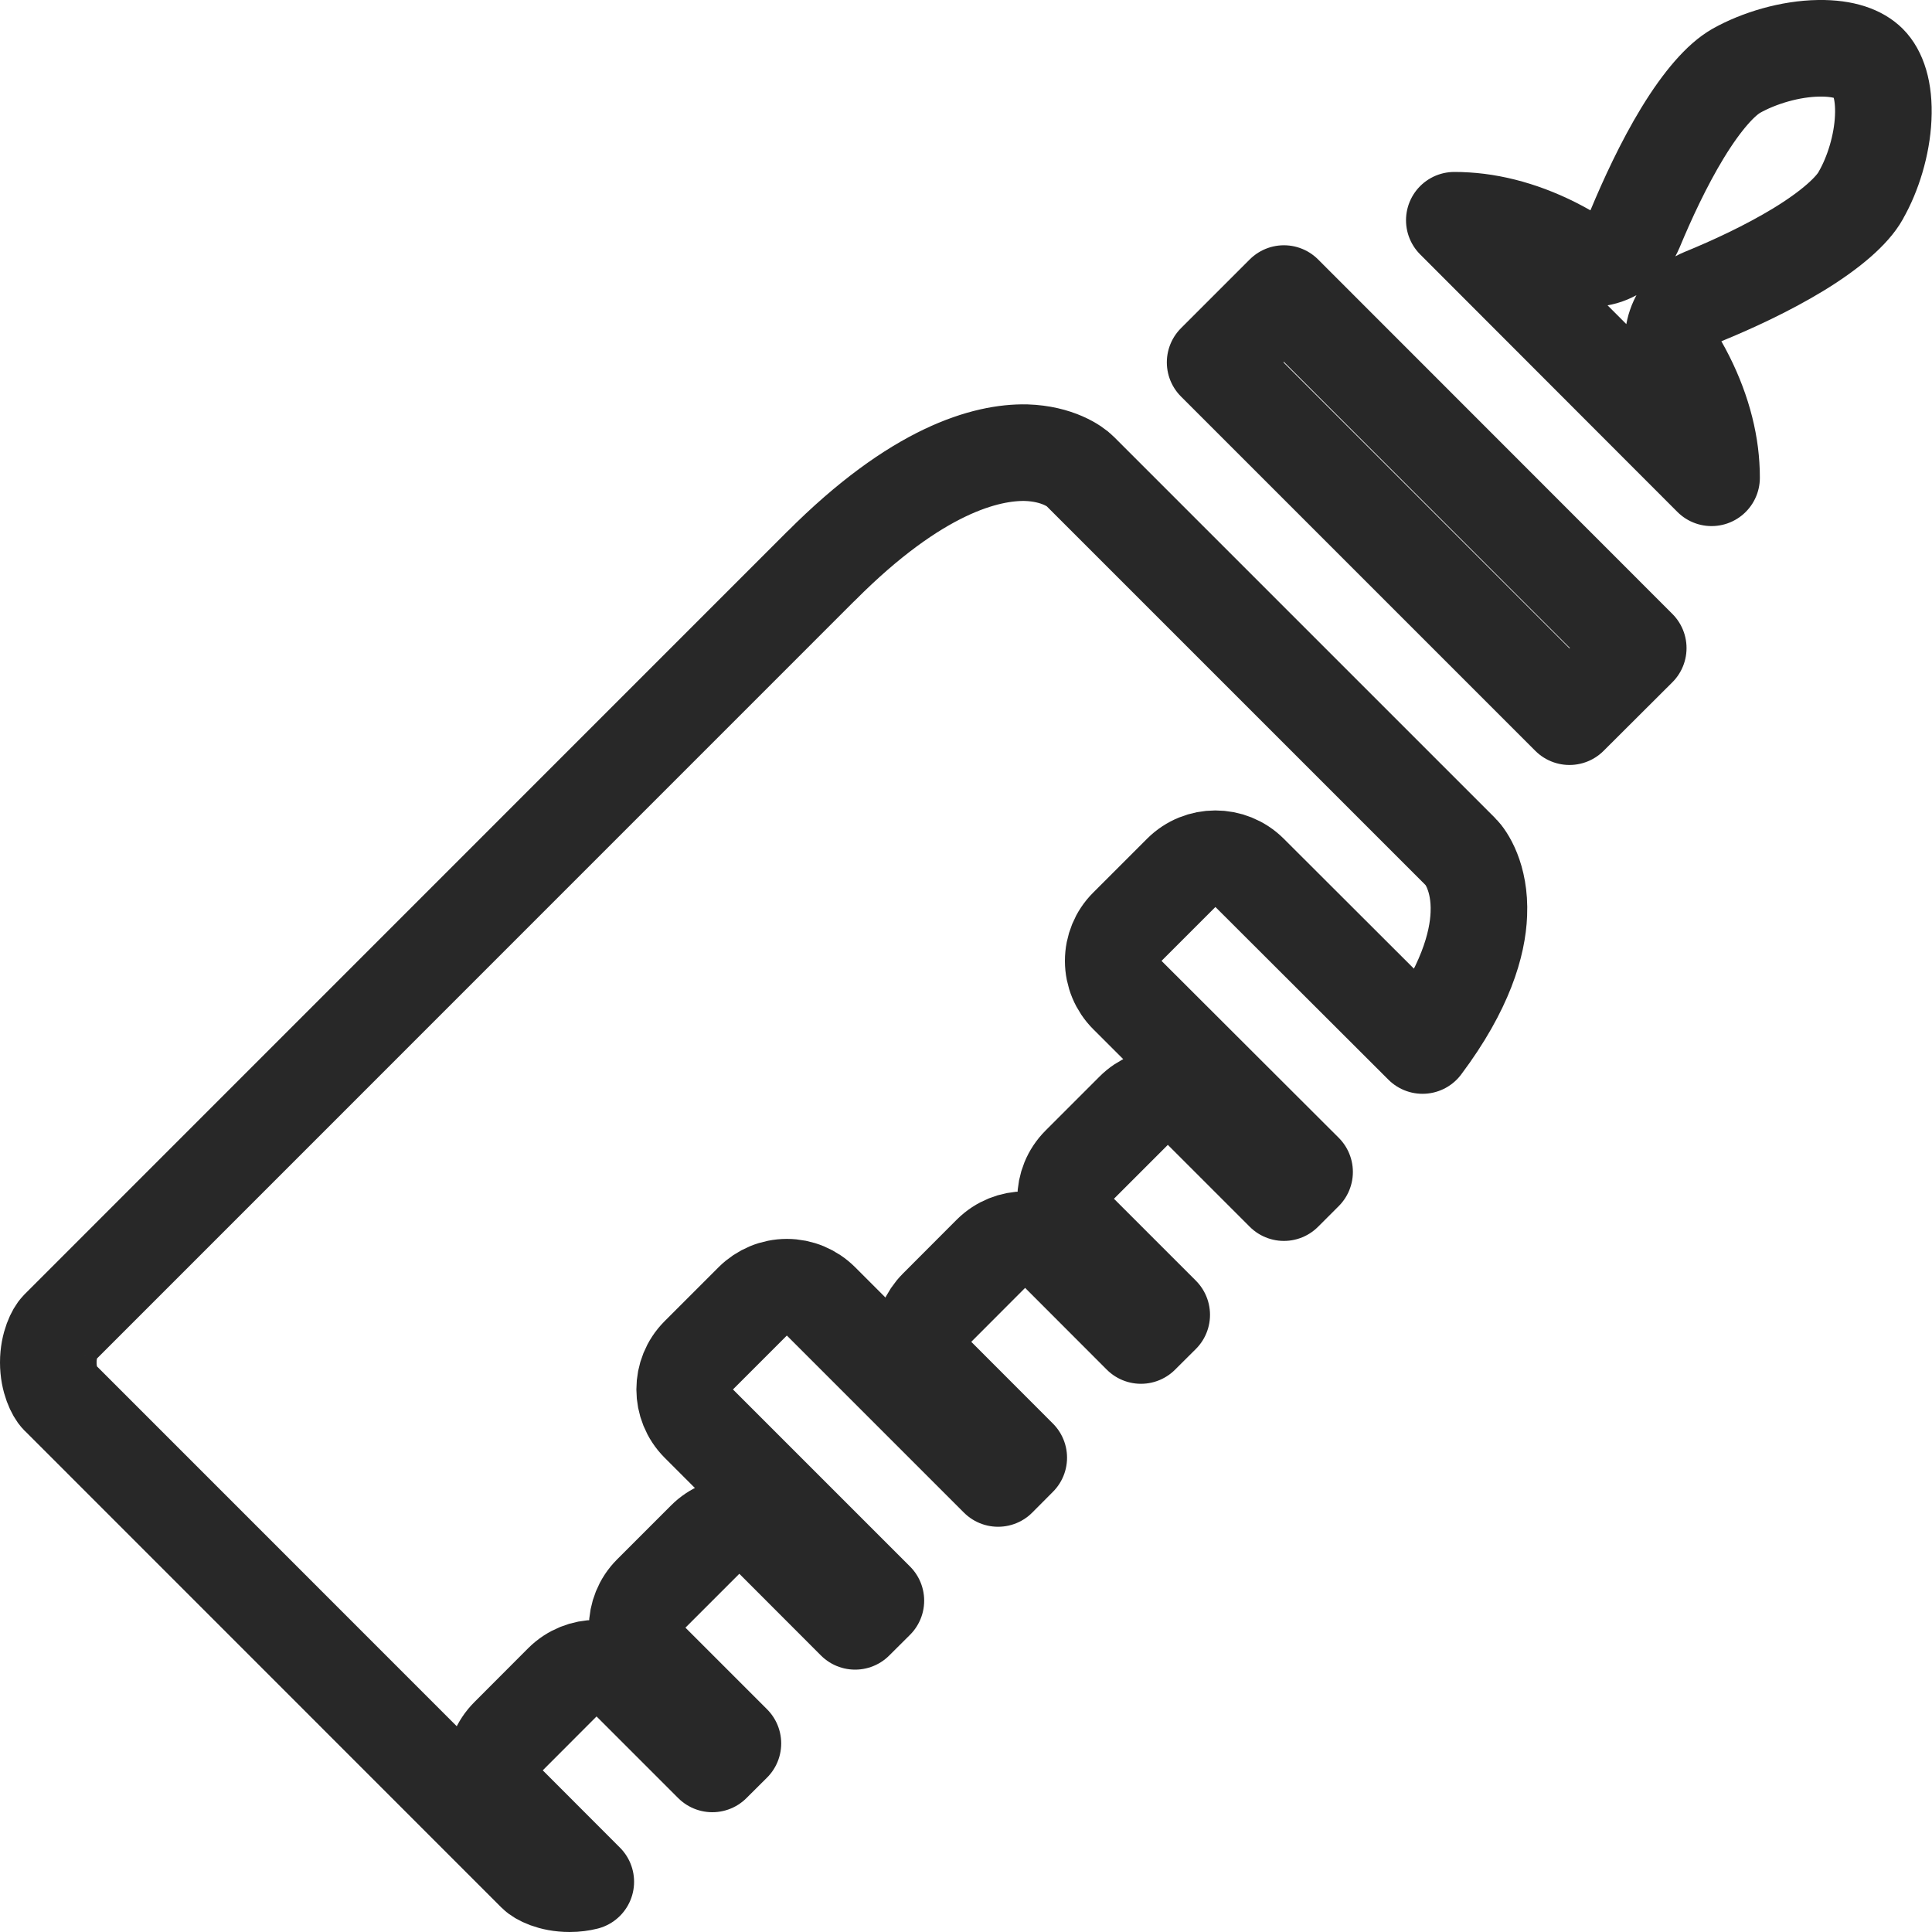 <svg width="20" height="20" viewBox="0 0 20 20" fill="none" xmlns="http://www.w3.org/2000/svg">
<path d="M18.828 0.5L18.829 0.5C19.093 0.496 19.256 0.564 19.344 0.652L19.344 0.652C19.438 0.746 19.509 0.931 19.495 1.221C19.482 1.503 19.389 1.803 19.263 2.022L19.262 2.025C19.175 2.18 18.956 2.376 18.619 2.582C18.297 2.778 17.931 2.947 17.63 3.07C17.497 3.125 17.393 3.234 17.347 3.37C17.3 3.506 17.314 3.655 17.385 3.78C17.584 4.13 17.694 4.49 17.714 4.82C17.717 4.863 17.718 4.905 17.718 4.946L15.055 2.28C15.095 2.28 15.137 2.281 15.179 2.284C15.509 2.304 15.868 2.413 16.217 2.612C16.342 2.682 16.491 2.696 16.626 2.65C16.761 2.603 16.87 2.501 16.926 2.369C17.052 2.066 17.221 1.699 17.417 1.377C17.623 1.039 17.818 0.821 17.973 0.734L17.974 0.733C18.211 0.6 18.534 0.504 18.828 0.5ZM14.726 10.823L12.935 9.035C12.739 8.841 12.423 8.841 12.228 9.036L11.67 9.594C11.576 9.687 11.524 9.815 11.524 9.947C11.524 10.08 11.577 10.207 11.671 10.301L13.505 12.132L13.291 12.346L12.443 11.498C12.349 11.404 12.222 11.351 12.089 11.351C11.957 11.351 11.829 11.404 11.736 11.498L11.178 12.056C10.982 12.251 10.982 12.568 11.178 12.763L12.026 13.611L11.811 13.825L10.966 12.979C10.77 12.784 10.454 12.784 10.258 12.979L9.701 13.537C9.607 13.631 9.554 13.758 9.554 13.891C9.554 14.023 9.607 14.15 9.701 14.244L10.546 15.09L10.332 15.305L8.499 13.472C8.405 13.378 8.278 13.325 8.146 13.325C8.013 13.325 7.886 13.378 7.792 13.472L7.234 14.03C7.039 14.225 7.039 14.541 7.234 14.737L9.067 16.57L8.852 16.784L8.007 15.938C7.913 15.844 7.786 15.792 7.653 15.792C7.521 15.792 7.393 15.844 7.3 15.938L6.742 16.496C6.547 16.691 6.547 17.008 6.742 17.203L7.587 18.048L7.374 18.26L6.529 17.415C6.334 17.22 6.018 17.22 5.822 17.415L5.265 17.973C5.069 18.168 5.069 18.485 5.265 18.68L6.064 19.48C6.016 19.492 5.96 19.5 5.897 19.5C5.706 19.5 5.58 19.43 5.545 19.394L5.545 19.394L5.54 19.389L0.609 14.457L0.609 14.457L0.606 14.455C0.57 14.418 0.5 14.289 0.5 14.104C0.5 13.919 0.57 13.79 0.606 13.754L0.606 13.754L0.608 13.752L8.499 5.86L8.5 5.86C9.491 4.864 10.212 4.678 10.621 4.686C10.948 4.696 11.132 4.829 11.178 4.876L15.121 8.819L15.121 8.819L15.124 8.822C15.171 8.868 15.325 9.079 15.309 9.462C15.297 9.771 15.171 10.229 14.726 10.823ZM16.247 7.419L12.579 3.751L13.291 3.039L16.959 6.709L16.247 7.419Z" stroke="#282828" stroke-linejoin="round"/>
</svg>
